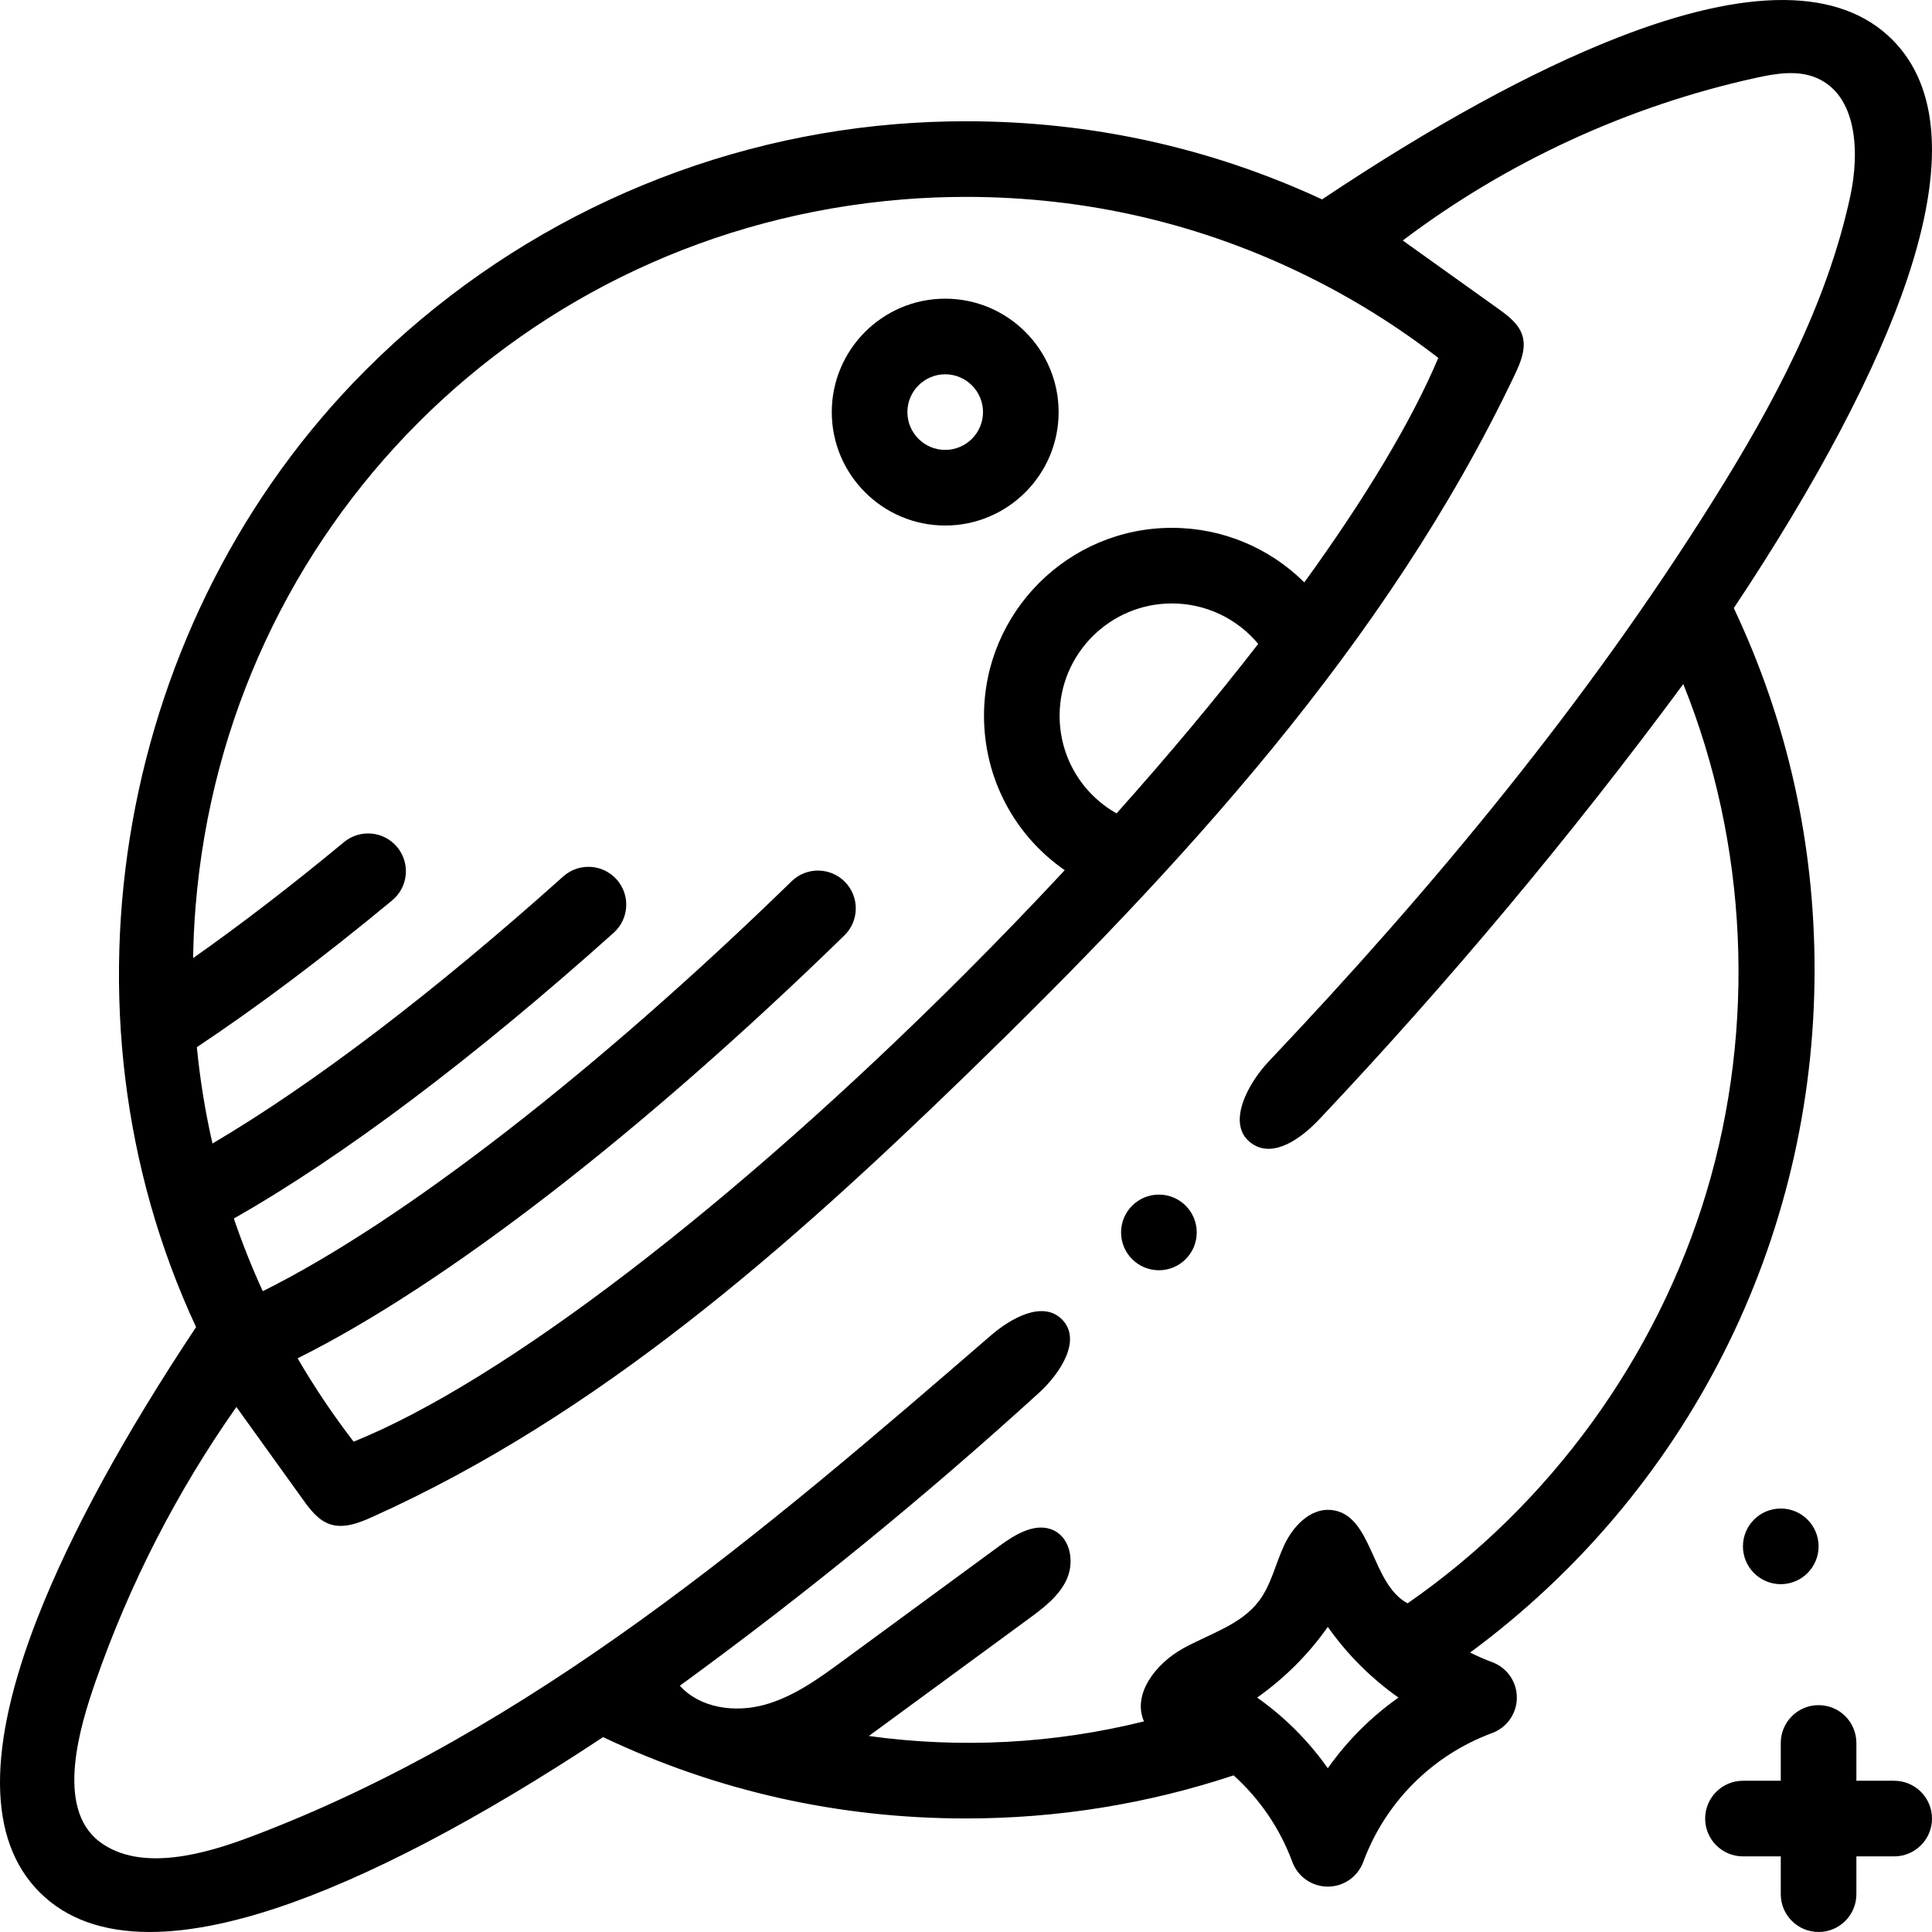 <svg id="Capa_1" enable-background="new 0 0 510.999 510.999" height="512" viewBox="0 0 510.999 510.999" width="512" xmlns="http://www.w3.org/2000/svg"><g><path d="m479.94 256.517c0-33.538-7.19-65.693-21.363-95.677 22.002-33.04 37.845-63.084 45.901-87.134 9.863-29.443 8.526-50.71-3.976-63.212-13.809-13.807-38.259-13.988-72.668-.536-22.586 8.832-48.863 23.221-78.158 42.781-29.563-13.711-61.214-20.666-94.178-20.666-6.184 0-12.43.255-18.564.758-52.847 4.329-102.653 27.443-140.247 65.086-65.512 65.598-83.993 168.996-44.828 253.089-19.095 28.738-33.188 54.567-41.904 76.832-13.451 34.411-13.271 58.859.536 72.667 6.991 6.991 16.724 10.49 29.1 10.489 9.623 0 20.846-2.117 33.611-6.353 23.816-7.902 53.575-23.496 86.309-45.187 30.057 14.273 62.316 21.513 95.987 21.513 24.226 0 48.004-3.837 70.775-11.396 6.881 6.183 12.25 14.004 15.541 22.896 1.452 3.924 5.194 6.53 9.379 6.53s7.927-2.605 9.379-6.53c5.852-15.814 18.277-28.24 34.092-34.092 3.924-1.452 6.529-5.194 6.529-9.378s-2.605-7.926-6.529-9.378c-2.002-.741-3.948-1.588-5.834-2.533 57.316-42.287 91.11-108.718 91.11-180.569zm-241.373-203.752c5.594-.458 11.29-.691 16.931-.691 31.828 0 62.304 7.103 90.585 21.112 12.11 5.994 23.63 13.201 34.332 21.473-7.014 16.665-19.218 36.972-35.433 59.381-9.167-9.119-21.67-14.432-35.022-14.432-27.404 0-49.7 22.295-49.7 49.7 0 16.681 8.194 31.755 21.36 40.849-8.454 9.08-17.267 18.223-26.4 27.361-61.226 61.26-122.225 107.856-161.68 123.792-5.42-7.024-10.367-14.398-14.821-22.045 38.929-19.403 90.864-59.491 144.608-111.844 3.956-3.854 4.039-10.185.186-14.141-3.854-3.955-10.186-4.039-14.141-.185-51.754 50.415-103.131 90.146-139.87 108.415-2.892-6.304-5.435-12.716-7.651-19.22 28.843-16.392 63.391-42.365 100.461-75.574 4.113-3.685 4.461-10.007.775-14.121-3.687-4.114-10.008-4.461-14.121-.776-34.225 30.661-66.027 54.855-92.764 70.632-1.918-8.363-3.292-16.864-4.137-25.48 16.142-10.74 33.495-23.776 51.673-38.833 4.253-3.522 4.846-9.827 1.322-14.08-3.522-4.252-9.825-4.845-14.08-1.322-13.892 11.506-27.25 21.771-39.899 30.671.068-4.54.278-9.078.641-13.537 8.065-100.21 86.645-178.899 186.845-187.105zm56.755 162.371c-9.196-5.183-15.063-14.925-15.063-25.829 0-16.377 13.323-29.7 29.7-29.7 8.942 0 17.249 3.989 22.826 10.701-11.148 14.398-23.725 29.458-37.463 44.828zm55.873 252.555c-5.116-7.256-11.438-13.578-18.694-18.694 7.257-5.117 13.578-11.438 18.694-18.694 5.116 7.256 11.438 13.578 18.694 18.694-7.257 5.117-13.578 11.438-18.694 18.694zm21.095-43.621c-9.776-5.247-9.204-23.678-20.253-24.696-5.454-.503-10.005 4.27-12.337 9.226s-3.446 10.558-6.764 14.915c-4.835 6.349-13.16 8.651-20.129 12.541-6.969 3.889-13.413 11.916-10.236 19.237-23.714 5.905-48.561 7.224-72.767 3.864 14.073-10.319 28.147-20.639 42.22-30.958 3.96-2.904 8.084-6.004 10.115-10.475 2.032-4.471 1.073-10.707-3.321-12.898-4.706-2.347-10.162.901-14.402 4.012-13.804 10.13-27.609 20.26-41.413 30.389-6.473 4.75-13.139 9.595-20.886 11.701s-16.932.896-22.306-5.067c33.049-24.069 64.779-49.948 95.002-77.481 5.644-5.142 11.451-14.043 6.044-19.434-5.031-5.016-13.411-.368-18.786 4.278-60.012 51.876-121.72 104.766-195.975 132.675-11.38 4.277-28.853 9.51-39.779 1.204-11.811-8.98-5.127-30.617-1.062-42.305 8.971-25.794 21.556-50.328 37.272-72.662 5.865 8.158 11.73 16.316 17.594 24.474 1.903 2.647 4 5.443 7.081 6.506 3.692 1.274 7.705-.286 11.267-1.888 59.936-26.95 110.133-71.374 157.296-117.137 56.512-54.835 111.048-113.847 144.87-184.957 1.548-3.254 3.083-6.906 2.036-10.354-.947-3.118-3.762-5.235-6.413-7.13-8.413-6.014-16.825-12.029-25.238-18.043 27.568-20.821 59.67-35.604 93.412-43.017 5.289-1.162 10.989-2.112 15.976-.002 10.853 4.592 11.472 19.7 8.995 31.221-6.204 28.861-20.491 55.321-36.151 80.346-33.557 53.625-74.112 102.61-117.626 148.526-5.851 6.174-11.47 17.028-4.452 21.834 5.68 3.89 13.017-1.434 17.743-6.44 34.368-36.408 66.546-74.882 96.303-115.145 17.063 42.385 19.265 90.586 6.138 134.35-13.126 43.762-41.494 82.794-79.068 108.79z"/><path d="m500.999 470.997h-10v-10c0-5.523-4.478-10-10-10s-10 4.477-10 10v10h-10c-5.522 0-10 4.477-10 10s4.478 10 10 10h10v10c0 5.523 4.478 10 10 10s10-4.477 10-10v-10h10c5.522 0 10-4.477 10-10s-4.477-10-10-10z"/><circle cx="470.999" cy="408.997" r="10.004"/><path d="m249.999 138.997c16.542 0 30-13.458 30-30s-13.458-30-30-30-30 13.458-30 30 13.458 30 30 30zm0-40c5.514 0 10 4.486 10 10s-4.486 10-10 10-10-4.486-10-10 4.487-10 10-10z"/><circle cx="306.522" cy="325.967" r="10.005"/></g></svg>